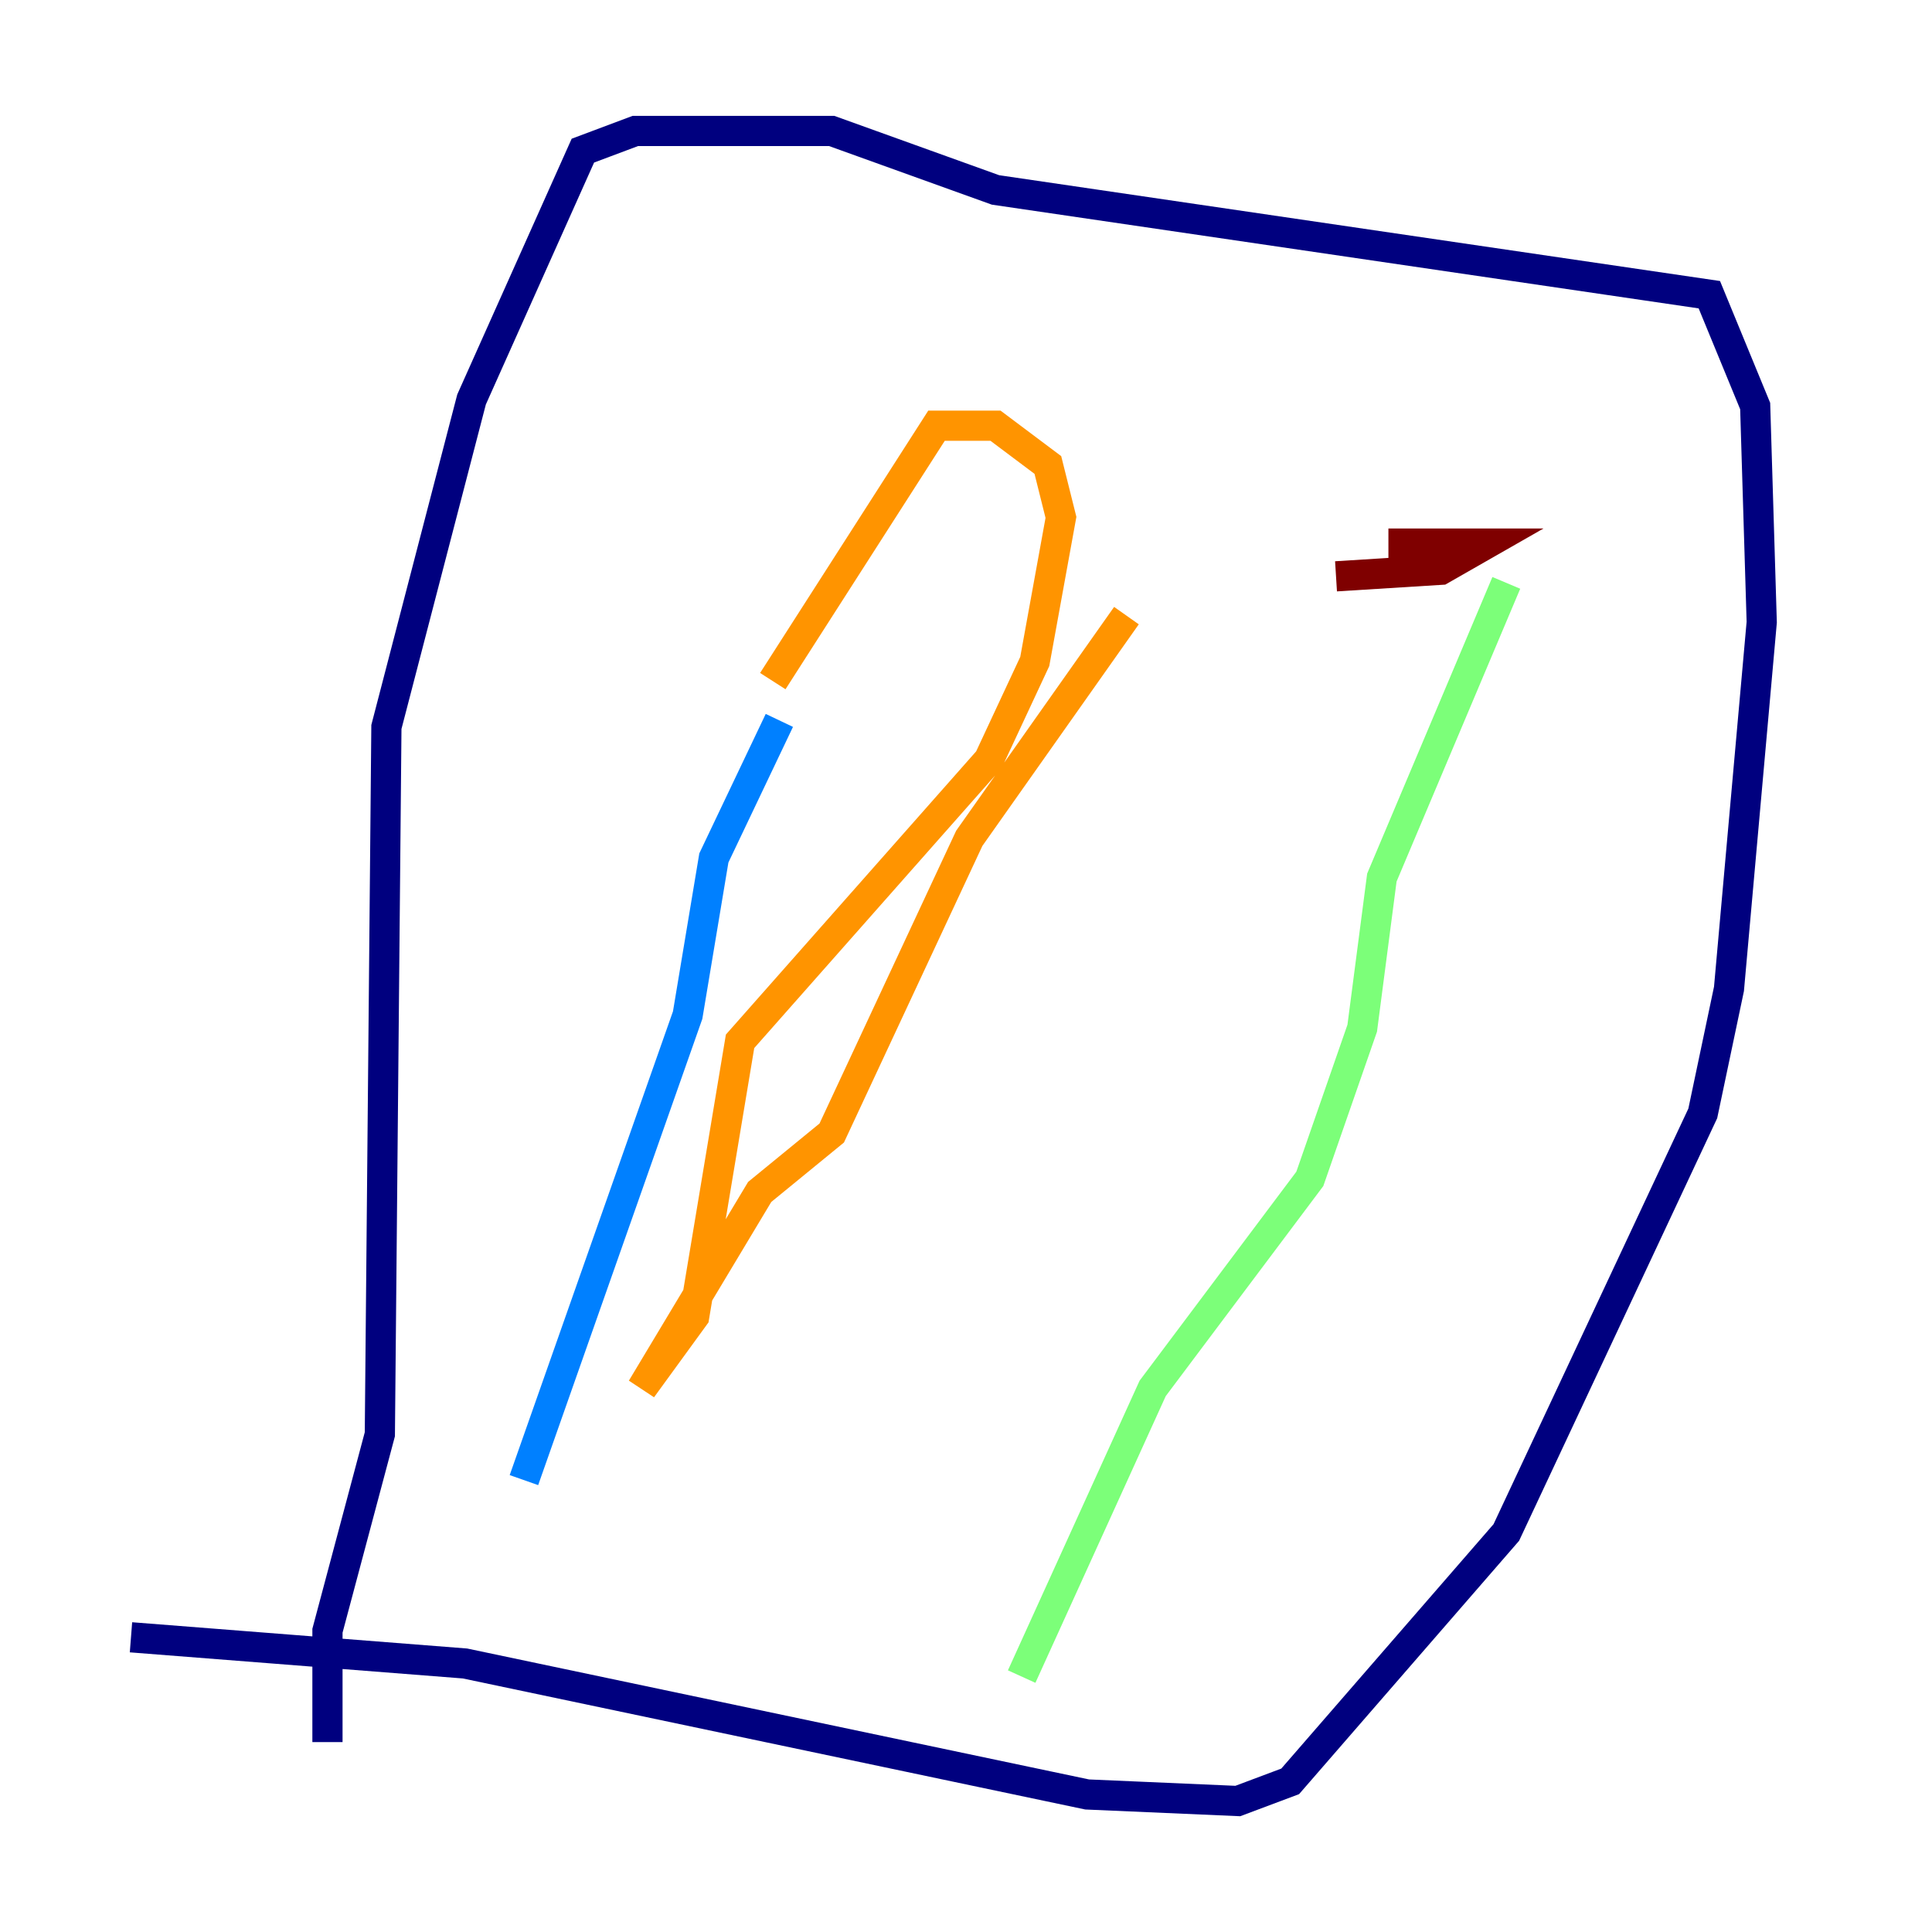 <?xml version="1.0" encoding="utf-8" ?>
<svg baseProfile="tiny" height="128" version="1.2" viewBox="0,0,128,128" width="128" xmlns="http://www.w3.org/2000/svg" xmlns:ev="http://www.w3.org/2001/xml-events" xmlns:xlink="http://www.w3.org/1999/xlink"><defs /><polyline fill="none" points="21.695,115.417 21.695,108.041 25.166,95.024 25.6,48.163 31.241,26.468 38.617,9.98 42.088,8.678 55.105,8.678 65.953,12.583 113.248,19.525 116.285,26.902 116.719,41.22 114.549,65.519 112.814,73.763 99.797,101.532 85.478,118.02 82.007,119.322 72.027,118.888 30.807,110.21 8.678,108.475" stroke="#00007f" stroke-width="2" /><polyline fill="none" points="34.712,98.061 45.559,67.254 47.295,56.841 51.634,47.729" stroke="#0080ff" stroke-width="2" /><polyline fill="none" points="67.688,111.078 76.366,91.986 86.78,78.102 90.251,68.122 91.552,58.142 99.797,38.617" stroke="#7cff79" stroke-width="2" /><polyline fill="none" points="51.2,45.125 62.047,28.203 65.953,28.203 69.424,30.807 70.291,34.278 68.556,43.824 65.519,50.332 49.031,68.99 45.993,87.214 42.522,91.986 50.332,78.969 55.105,75.064 64.217,55.539 74.63,40.786" stroke="#ff9400" stroke-width="2" /><polyline fill="none" points="91.986,36.014 98.495,36.014 95.458,37.749 88.515,38.183" stroke="#7f0000" stroke-width="2" /></svg>